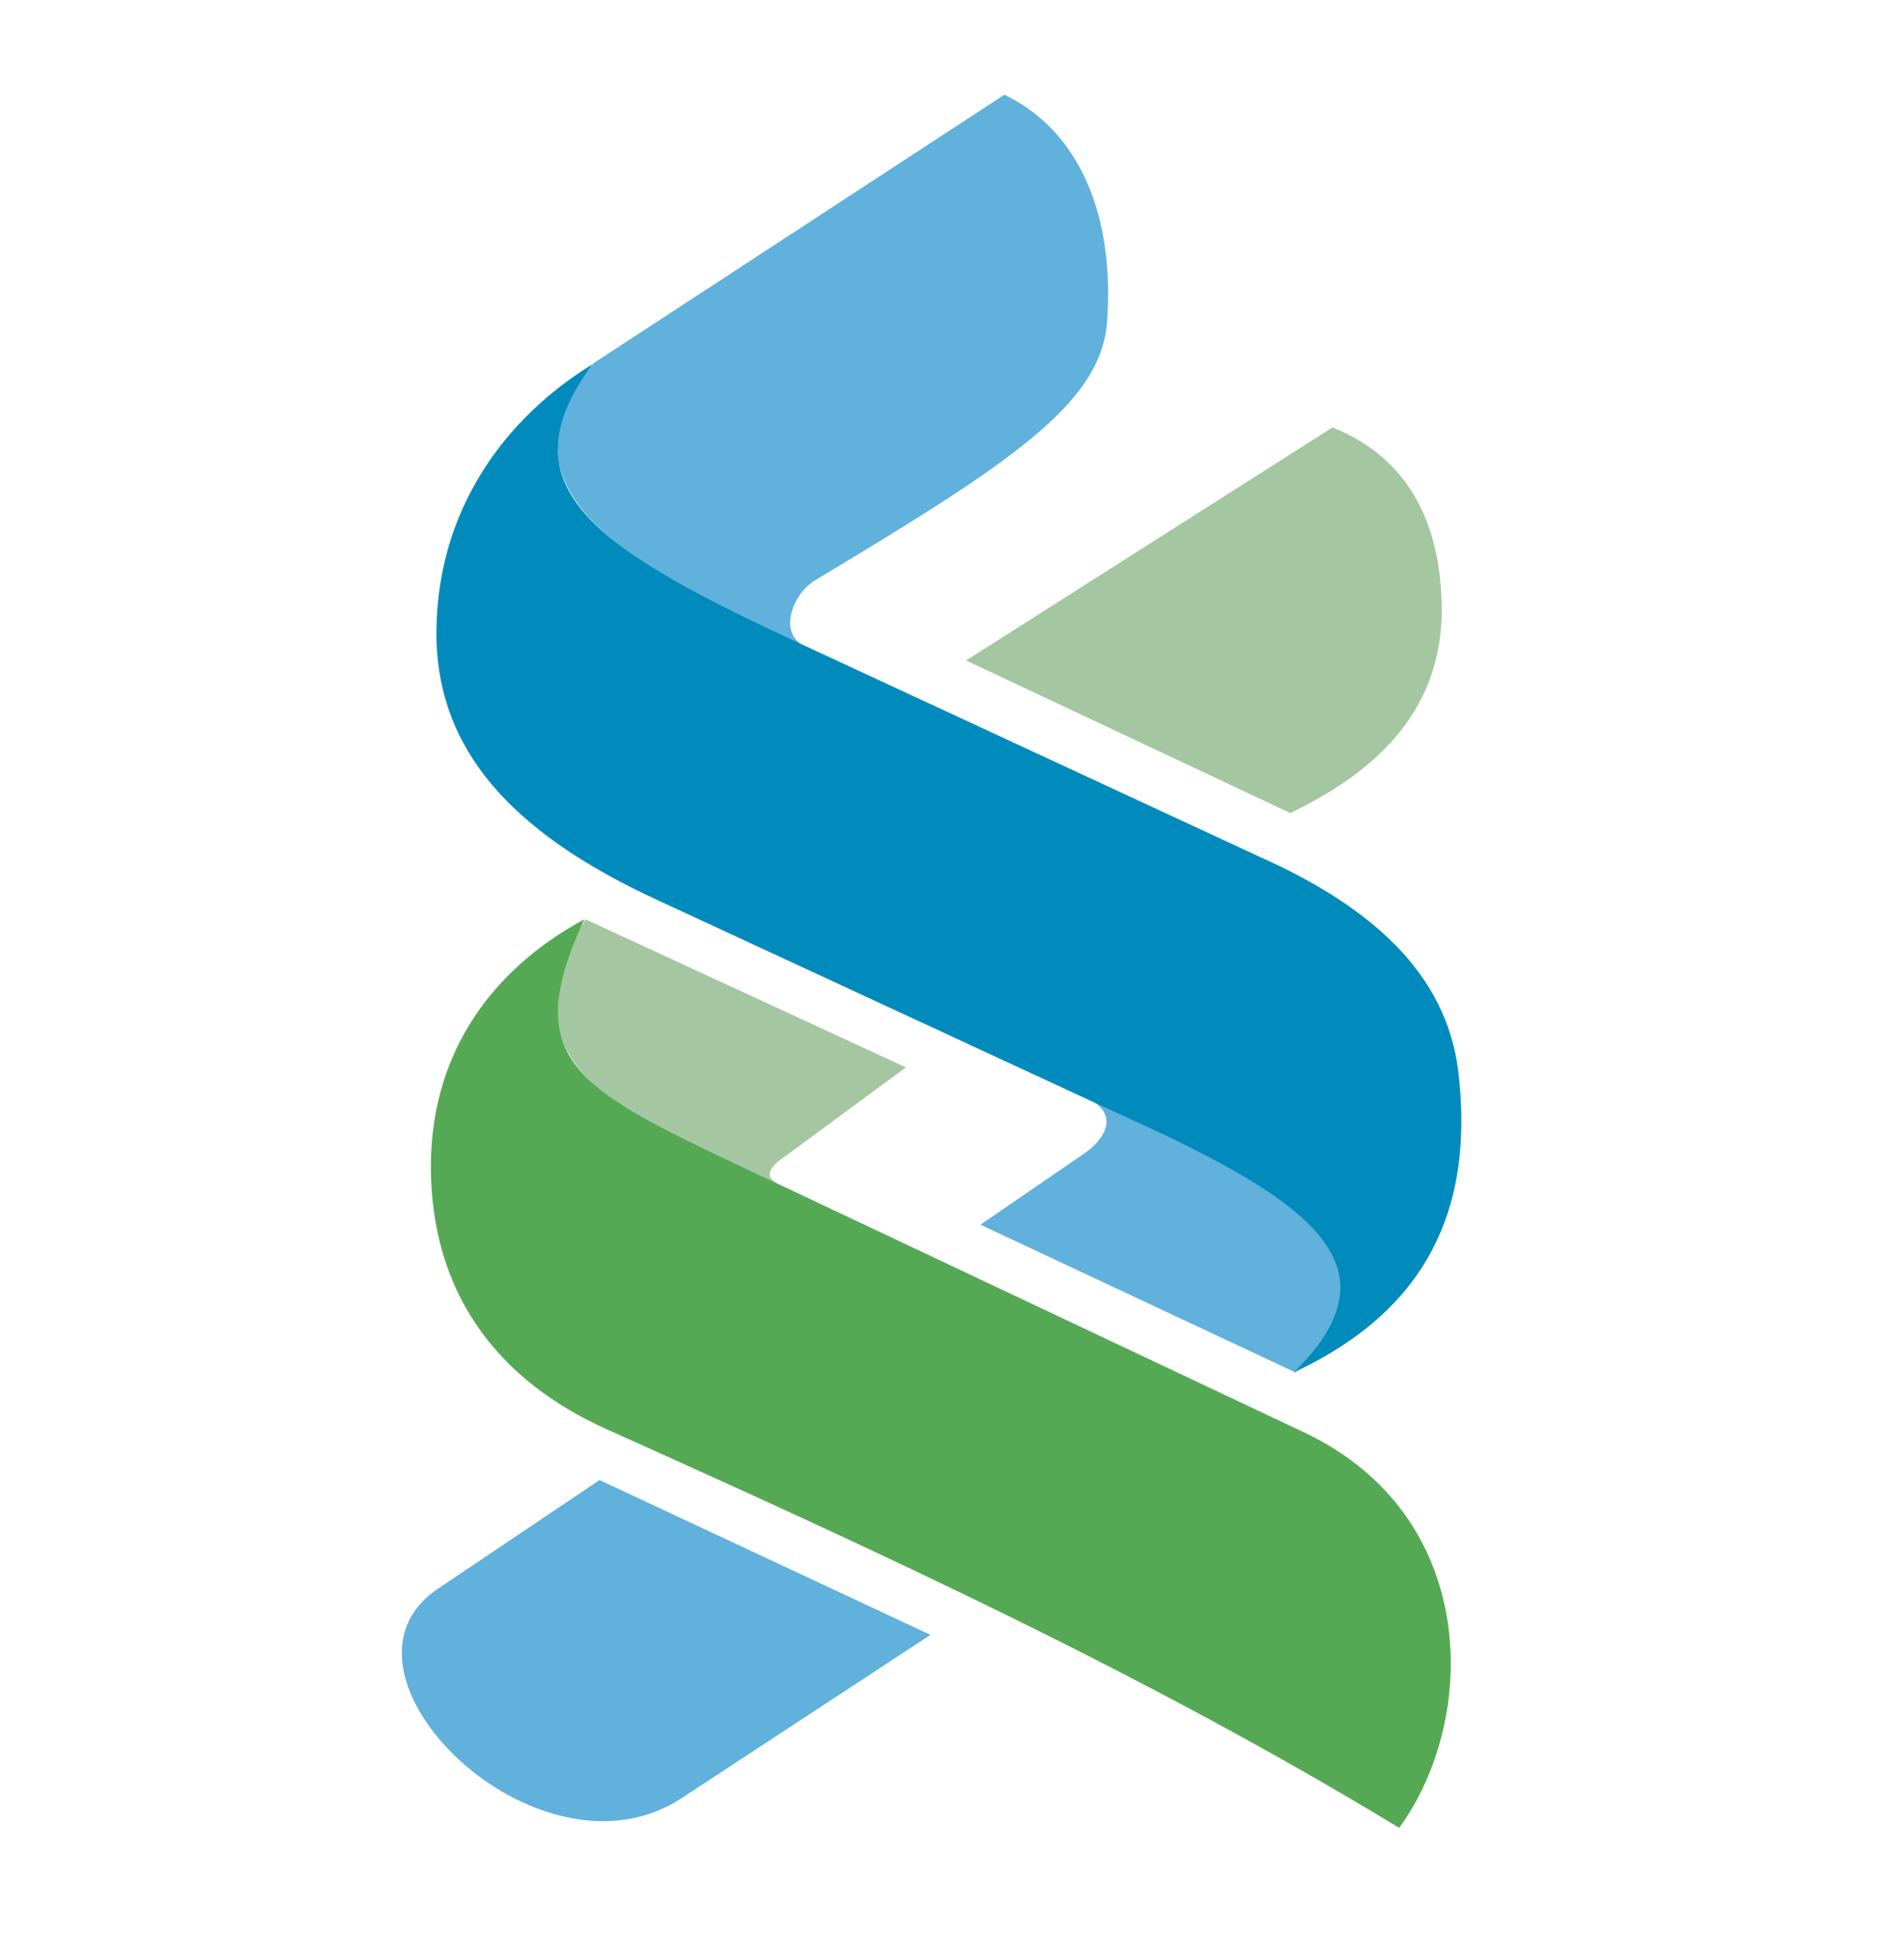 <svg width="67" height="68" viewBox="0 0 67 68" fill="none" xmlns="http://www.w3.org/2000/svg">
<path fill-rule="evenodd" clip-rule="evenodd" d="M35.343 3.332L20.899 12.768C17.448 16.998 21.322 19.611 28.324 22.735C27.328 22.253 27.928 20.814 28.741 20.376C35.515 16.312 38.69 14.232 38.952 11.387C39.248 7.561 37.963 4.586 35.343 3.332ZM34.502 43.078L45.584 48.272C49.846 44.078 44.624 41.63 39.904 39.417L39.904 39.417C39.395 39.179 38.892 38.943 38.407 38.708C39.475 39.338 38.69 40.223 38.135 40.585L34.502 43.078ZM21.098 52.06L15.416 55.879C11.028 58.82 18.973 66.614 24.032 63.218L32.742 57.505L21.098 52.06Z" fill="#60B1DC"/>
<path fill-rule="evenodd" clip-rule="evenodd" d="M46.89 15.034L33.996 23.231L45.402 28.597C48.346 27.188 50.588 25.132 50.73 21.757C50.798 18.461 49.572 16.106 46.89 15.034ZM31.878 37.544L20.602 32.337C17.637 37.191 21.634 39.011 25.354 40.705C26.071 41.031 26.777 41.353 27.421 41.691C26.725 41.298 27.262 40.923 27.751 40.582C27.862 40.504 27.971 40.428 28.062 40.354L31.878 37.544Z" fill="#A4C7A2"/>
<path fill-rule="evenodd" clip-rule="evenodd" d="M20.854 12.81C17.875 14.628 15.243 17.924 15.361 22.601C15.502 26.244 17.754 29.186 23.147 31.665L39.878 39.414C45.911 42.173 49.4 44.494 45.529 48.272C49.531 46.402 51.986 43.247 51.312 37.668C50.888 34.265 48.308 31.913 44.307 30.129L28.365 22.735C21.133 19.391 17.582 17.201 20.854 12.81Z" fill="#008BBC"/>
<path fill-rule="evenodd" clip-rule="evenodd" d="M20.561 32.337C17.244 34.124 14.865 37.289 15.192 41.873C15.457 45.61 17.486 48.537 21.35 50.273C30.879 54.553 40.353 58.9 49.235 64.293C52.035 60.467 52.09 53.29 45.86 50.369L27.48 41.691C20.499 38.391 18.13 37.589 20.561 32.337Z" fill="#56A954"/>
</svg>
